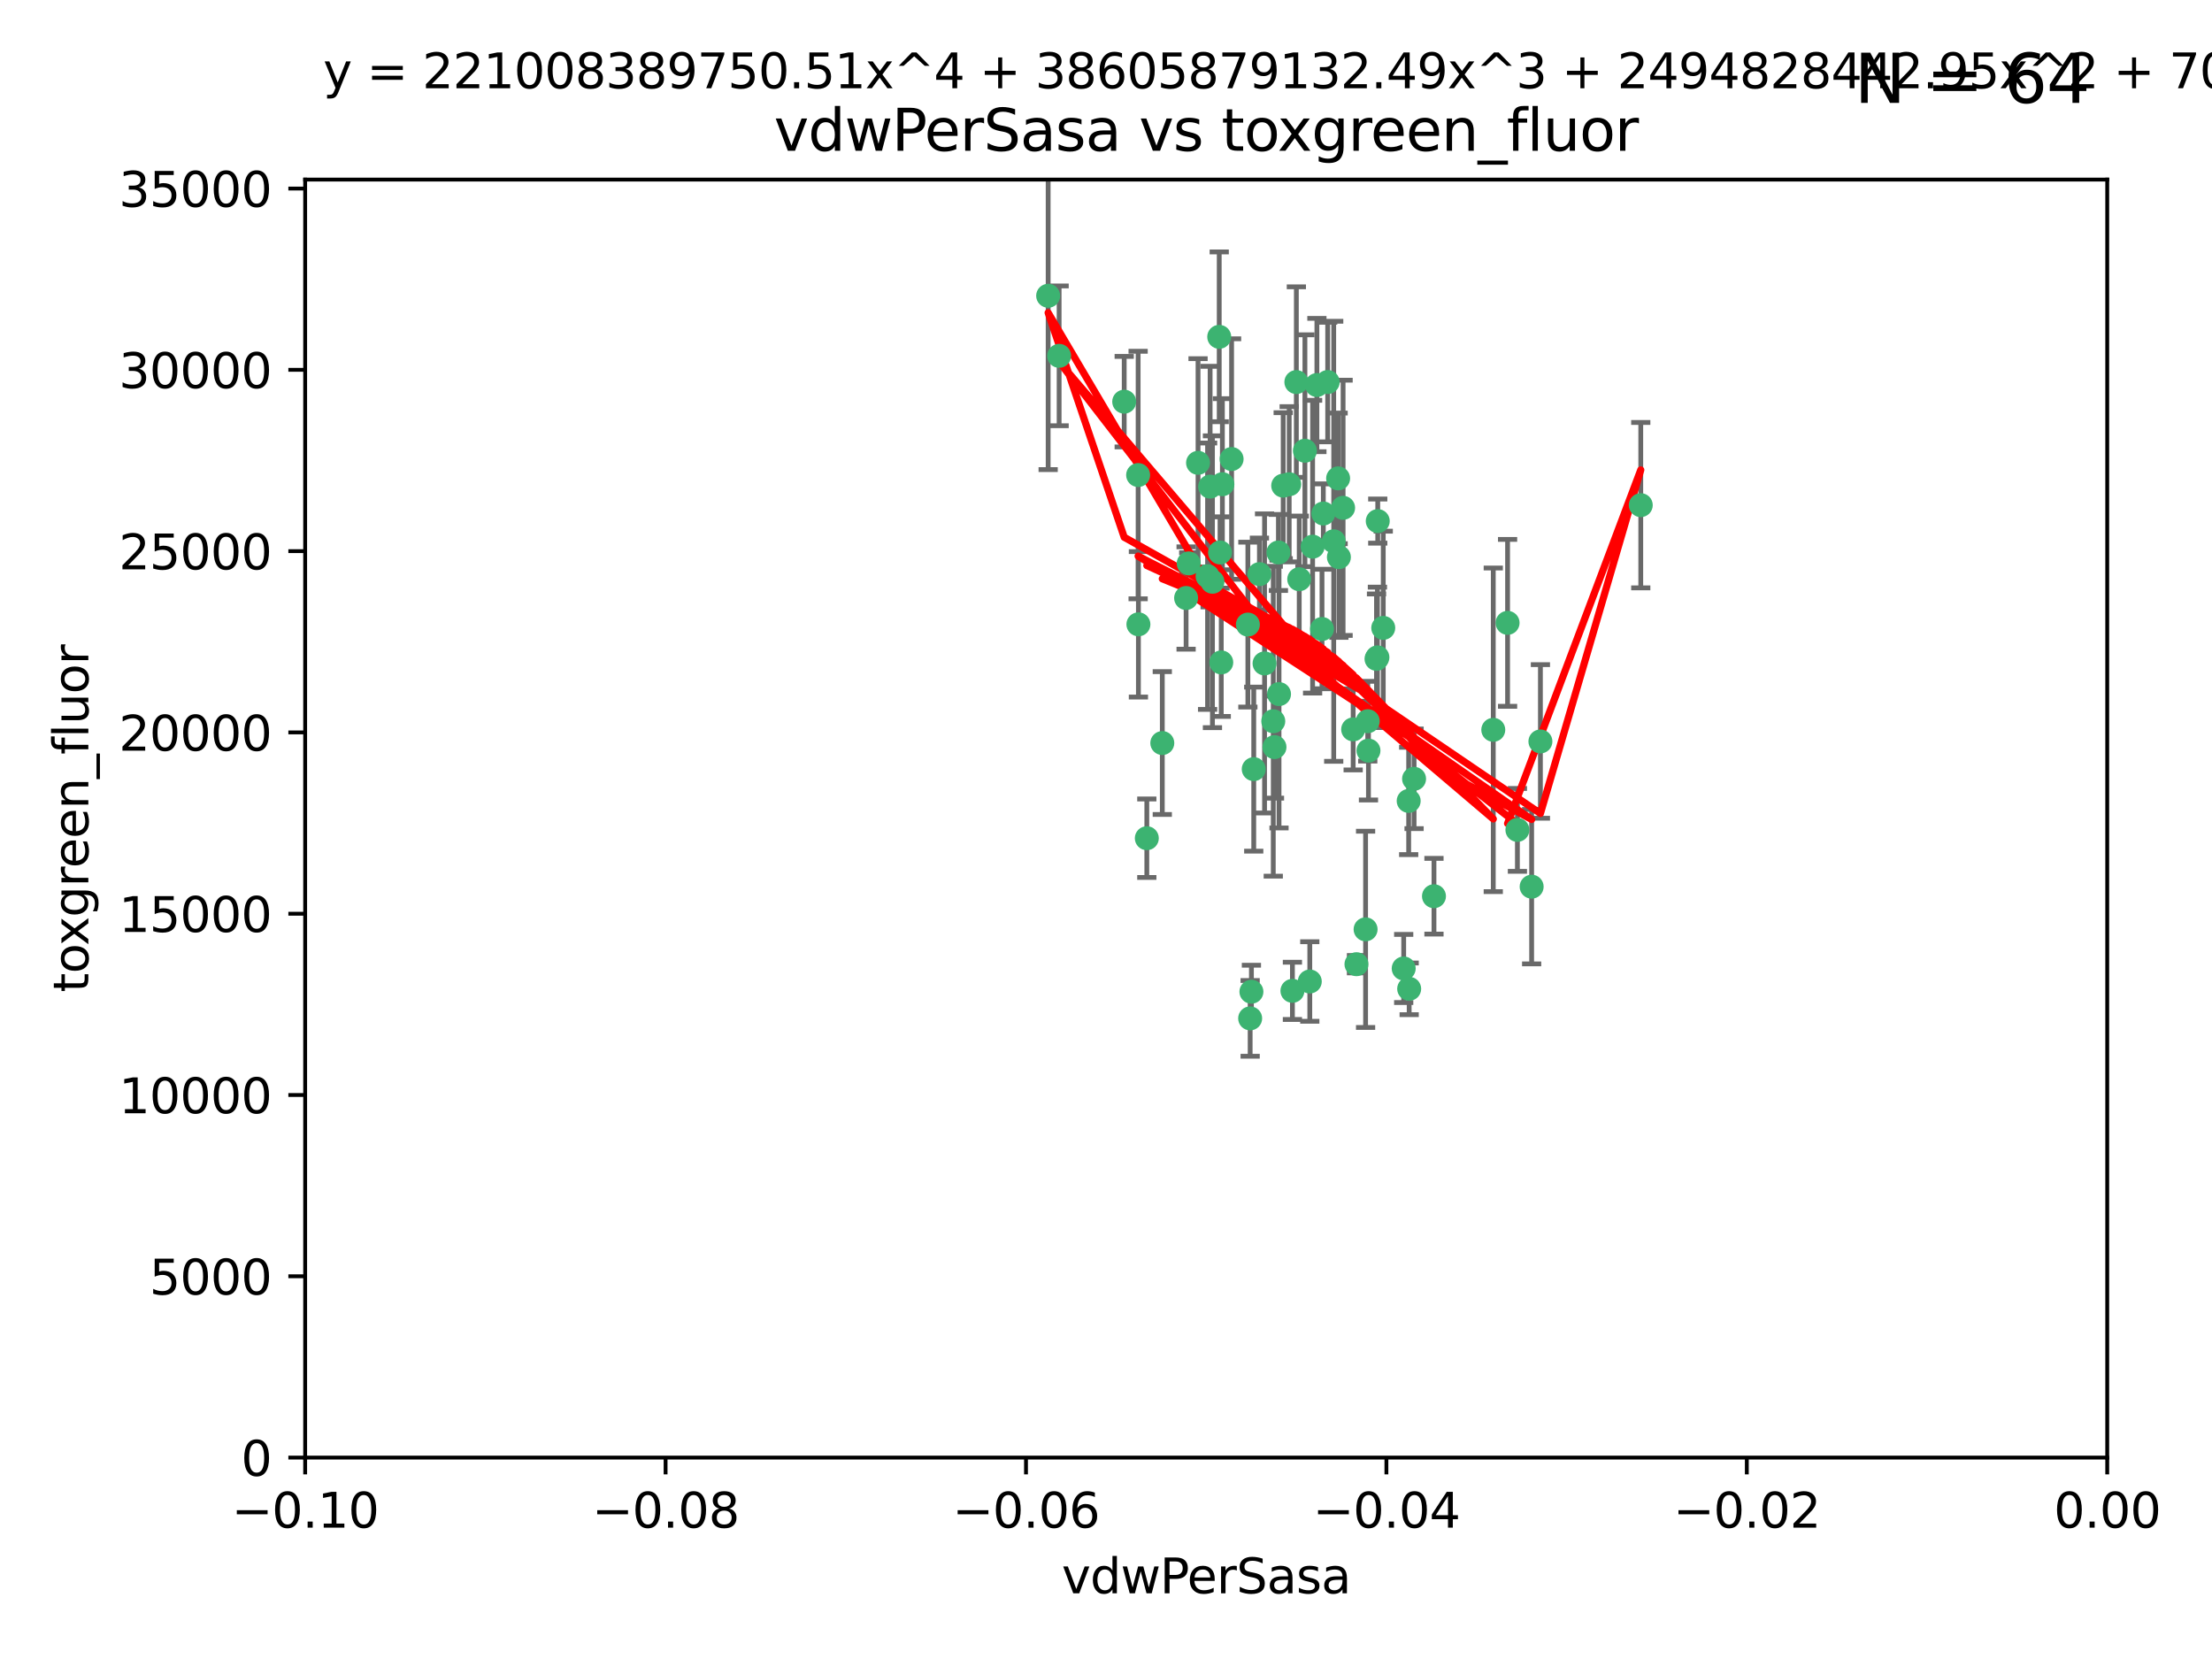 <?xml version="1.0" encoding="utf-8" standalone="no"?>
<!DOCTYPE svg PUBLIC "-//W3C//DTD SVG 1.1//EN"
  "http://www.w3.org/Graphics/SVG/1.1/DTD/svg11.dtd">
<svg xmlns:xlink="http://www.w3.org/1999/xlink" width="460.8pt" height="345.6pt" viewBox="0 0 460.8 345.6" xmlns="http://www.w3.org/2000/svg" version="1.1">
 <defs>
  <style type="text/css">*{stroke-linejoin: round; stroke-linecap: butt}</style>
 </defs>
 <g id="figure_1">
  <g id="patch_1">
   <path d="M 0 345.6 
L 460.8 345.6 
L 460.8 0 
L 0 0 
z
" style="fill: #ffffff"/>
  </g>
  <g id="axes_1">
   <g id="patch_2">
    <path d="M 63.571 303.64 
L 438.975 303.64 
L 438.975 37.411 
L 63.571 37.411 
z
" style="fill: #ffffff"/>
   </g>
   <g id="PathCollection_1">
    <defs>
     <path id="mbbf5f87a4b" d="M 0 1.118 
C 0.297 1.118 0.581 1 0.791 0.791 
C 1 0.581 1.118 0.297 1.118 0 
C 1.118 -0.297 1 -0.581 0.791 -0.791 
C 0.581 -1 0.297 -1.118 0 -1.118 
C -0.297 -1.118 -0.581 -1 -0.791 -0.791 
C -1 -0.581 -1.118 -0.297 -1.118 0 
C -1.118 0.297 -1 0.581 -0.791 0.791 
C -0.581 1 -0.297 1.118 0 1.118 
z
" style="stroke: #3cb371"/>
    </defs>
    <g clip-path="url(#p0b93b471b6)">
     <use xlink:href="#mbbf5f87a4b" x="266.318" y="115.09" style="fill: #3cb371; stroke: #3cb371"/>
     <use xlink:href="#mbbf5f87a4b" x="270.055" y="79.593" style="fill: #3cb371; stroke: #3cb371"/>
     <use xlink:href="#mbbf5f87a4b" x="252.089" y="101.372" style="fill: #3cb371; stroke: #3cb371"/>
     <use xlink:href="#mbbf5f87a4b" x="286.941" y="136.942" style="fill: #3cb371; stroke: #3cb371"/>
     <use xlink:href="#mbbf5f87a4b" x="270.654" y="120.662" style="fill: #3cb371; stroke: #3cb371"/>
     <use xlink:href="#mbbf5f87a4b" x="249.576" y="96.415" style="fill: #3cb371; stroke: #3cb371"/>
     <use xlink:href="#mbbf5f87a4b" x="254.155" y="115.091" style="fill: #3cb371; stroke: #3cb371"/>
     <use xlink:href="#mbbf5f87a4b" x="218.35" y="61.614" style="fill: #3cb371; stroke: #3cb371"/>
     <use xlink:href="#mbbf5f87a4b" x="234.193" y="83.673" style="fill: #3cb371; stroke: #3cb371"/>
     <use xlink:href="#mbbf5f87a4b" x="275.395" y="131.033" style="fill: #3cb371; stroke: #3cb371"/>
     <use xlink:href="#mbbf5f87a4b" x="274.335" y="80.209" style="fill: #3cb371; stroke: #3cb371"/>
     <use xlink:href="#mbbf5f87a4b" x="267.313" y="101.166" style="fill: #3cb371; stroke: #3cb371"/>
     <use xlink:href="#mbbf5f87a4b" x="220.637" y="74.129" style="fill: #3cb371; stroke: #3cb371"/>
     <use xlink:href="#mbbf5f87a4b" x="261.177" y="160.224" style="fill: #3cb371; stroke: #3cb371"/>
     <use xlink:href="#mbbf5f87a4b" x="281.888" y="151.945" style="fill: #3cb371; stroke: #3cb371"/>
     <use xlink:href="#mbbf5f87a4b" x="277.837" y="112.761" style="fill: #3cb371; stroke: #3cb371"/>
     <use xlink:href="#mbbf5f87a4b" x="262.362" y="119.604" style="fill: #3cb371; stroke: #3cb371"/>
     <use xlink:href="#mbbf5f87a4b" x="266.443" y="144.591" style="fill: #3cb371; stroke: #3cb371"/>
     <use xlink:href="#mbbf5f87a4b" x="254.646" y="100.872" style="fill: #3cb371; stroke: #3cb371"/>
     <use xlink:href="#mbbf5f87a4b" x="278.917" y="116.067" style="fill: #3cb371; stroke: #3cb371"/>
     <use xlink:href="#mbbf5f87a4b" x="256.564" y="95.624" style="fill: #3cb371; stroke: #3cb371"/>
     <use xlink:href="#mbbf5f87a4b" x="242.128" y="154.79" style="fill: #3cb371; stroke: #3cb371"/>
     <use xlink:href="#mbbf5f87a4b" x="268.562" y="100.88" style="fill: #3cb371; stroke: #3cb371"/>
     <use xlink:href="#mbbf5f87a4b" x="279.792" y="105.788" style="fill: #3cb371; stroke: #3cb371"/>
     <use xlink:href="#mbbf5f87a4b" x="259.956" y="130.114" style="fill: #3cb371; stroke: #3cb371"/>
     <use xlink:href="#mbbf5f87a4b" x="238.903" y="174.616" style="fill: #3cb371; stroke: #3cb371"/>
     <use xlink:href="#mbbf5f87a4b" x="273.44" y="113.883" style="fill: #3cb371; stroke: #3cb371"/>
     <use xlink:href="#mbbf5f87a4b" x="263.429" y="138.203" style="fill: #3cb371; stroke: #3cb371"/>
     <use xlink:href="#mbbf5f87a4b" x="275.671" y="106.972" style="fill: #3cb371; stroke: #3cb371"/>
     <use xlink:href="#mbbf5f87a4b" x="260.693" y="206.592" style="fill: #3cb371; stroke: #3cb371"/>
     <use xlink:href="#mbbf5f87a4b" x="247.087" y="124.576" style="fill: #3cb371; stroke: #3cb371"/>
     <use xlink:href="#mbbf5f87a4b" x="278.755" y="99.654" style="fill: #3cb371; stroke: #3cb371"/>
     <use xlink:href="#mbbf5f87a4b" x="237.093" y="98.96" style="fill: #3cb371; stroke: #3cb371"/>
     <use xlink:href="#mbbf5f87a4b" x="287.011" y="108.552" style="fill: #3cb371; stroke: #3cb371"/>
     <use xlink:href="#mbbf5f87a4b" x="237.152" y="130.059" style="fill: #3cb371; stroke: #3cb371"/>
     <use xlink:href="#mbbf5f87a4b" x="276.581" y="79.585" style="fill: #3cb371; stroke: #3cb371"/>
     <use xlink:href="#mbbf5f87a4b" x="265.497" y="155.635" style="fill: #3cb371; stroke: #3cb371"/>
     <use xlink:href="#mbbf5f87a4b" x="272.853" y="204.462" style="fill: #3cb371; stroke: #3cb371"/>
     <use xlink:href="#mbbf5f87a4b" x="269.235" y="206.41" style="fill: #3cb371; stroke: #3cb371"/>
     <use xlink:href="#mbbf5f87a4b" x="251.561" y="120.034" style="fill: #3cb371; stroke: #3cb371"/>
     <use xlink:href="#mbbf5f87a4b" x="271.838" y="93.895" style="fill: #3cb371; stroke: #3cb371"/>
     <use xlink:href="#mbbf5f87a4b" x="293.557" y="205.988" style="fill: #3cb371; stroke: #3cb371"/>
     <use xlink:href="#mbbf5f87a4b" x="247.631" y="117.366" style="fill: #3cb371; stroke: #3cb371"/>
     <use xlink:href="#mbbf5f87a4b" x="252.576" y="121.191" style="fill: #3cb371; stroke: #3cb371"/>
     <use xlink:href="#mbbf5f87a4b" x="253.987" y="70.169" style="fill: #3cb371; stroke: #3cb371"/>
     <use xlink:href="#mbbf5f87a4b" x="293.454" y="166.847" style="fill: #3cb371; stroke: #3cb371"/>
     <use xlink:href="#mbbf5f87a4b" x="284.928" y="150.242" style="fill: #3cb371; stroke: #3cb371"/>
     <use xlink:href="#mbbf5f87a4b" x="286.752" y="137.251" style="fill: #3cb371; stroke: #3cb371"/>
     <use xlink:href="#mbbf5f87a4b" x="254.41" y="137.993" style="fill: #3cb371; stroke: #3cb371"/>
     <use xlink:href="#mbbf5f87a4b" x="284.478" y="193.597" style="fill: #3cb371; stroke: #3cb371"/>
     <use xlink:href="#mbbf5f87a4b" x="265.246" y="150.246" style="fill: #3cb371; stroke: #3cb371"/>
     <use xlink:href="#mbbf5f87a4b" x="282.577" y="200.861" style="fill: #3cb371; stroke: #3cb371"/>
     <use xlink:href="#mbbf5f87a4b" x="311.077" y="152.035" style="fill: #3cb371; stroke: #3cb371"/>
     <use xlink:href="#mbbf5f87a4b" x="260.43" y="212.147" style="fill: #3cb371; stroke: #3cb371"/>
     <use xlink:href="#mbbf5f87a4b" x="285.076" y="156.366" style="fill: #3cb371; stroke: #3cb371"/>
     <use xlink:href="#mbbf5f87a4b" x="292.416" y="201.75" style="fill: #3cb371; stroke: #3cb371"/>
     <use xlink:href="#mbbf5f87a4b" x="319.07" y="184.712" style="fill: #3cb371; stroke: #3cb371"/>
     <use xlink:href="#mbbf5f87a4b" x="298.722" y="186.7" style="fill: #3cb371; stroke: #3cb371"/>
     <use xlink:href="#mbbf5f87a4b" x="288.157" y="130.801" style="fill: #3cb371; stroke: #3cb371"/>
     <use xlink:href="#mbbf5f87a4b" x="320.897" y="154.457" style="fill: #3cb371; stroke: #3cb371"/>
     <use xlink:href="#mbbf5f87a4b" x="341.801" y="105.234" style="fill: #3cb371; stroke: #3cb371"/>
     <use xlink:href="#mbbf5f87a4b" x="314.057" y="129.752" style="fill: #3cb371; stroke: #3cb371"/>
     <use xlink:href="#mbbf5f87a4b" x="316.104" y="172.883" style="fill: #3cb371; stroke: #3cb371"/>
     <use xlink:href="#mbbf5f87a4b" x="294.577" y="162.243" style="fill: #3cb371; stroke: #3cb371"/>
    </g>
   </g>
   <g id="matplotlib.axis_1">
    <g id="xtick_1">
     <g id="line2d_1">
      <defs>
       <path id="mb27c0c9366" d="M 0 0 
L 0 3.5 
" style="stroke: #000000; stroke-width: 0.8"/>
      </defs>
      <g>
       <use xlink:href="#mb27c0c9366" x="63.571" y="303.64" style="stroke: #000000; stroke-width: 0.8"/>
      </g>
     </g>
     <g id="text_1">
      <!-- −0.10 -->
      <g transform="translate(48.249 318.238)scale(0.1 -0.1)">
       <defs>
        <path id="DejaVuSans-2212" d="M 678 2272 
L 4684 2272 
L 4684 1741 
L 678 1741 
L 678 2272 
z
" transform="scale(0.016)"/>
        <path id="DejaVuSans-30" d="M 2034 4250 
Q 1547 4250 1301 3770 
Q 1056 3291 1056 2328 
Q 1056 1369 1301 889 
Q 1547 409 2034 409 
Q 2525 409 2770 889 
Q 3016 1369 3016 2328 
Q 3016 3291 2770 3770 
Q 2525 4250 2034 4250 
z
M 2034 4750 
Q 2819 4750 3233 4129 
Q 3647 3509 3647 2328 
Q 3647 1150 3233 529 
Q 2819 -91 2034 -91 
Q 1250 -91 836 529 
Q 422 1150 422 2328 
Q 422 3509 836 4129 
Q 1250 4750 2034 4750 
z
" transform="scale(0.016)"/>
        <path id="DejaVuSans-2e" d="M 684 794 
L 1344 794 
L 1344 0 
L 684 0 
L 684 794 
z
" transform="scale(0.016)"/>
        <path id="DejaVuSans-31" d="M 794 531 
L 1825 531 
L 1825 4091 
L 703 3866 
L 703 4441 
L 1819 4666 
L 2450 4666 
L 2450 531 
L 3481 531 
L 3481 0 
L 794 0 
L 794 531 
z
" transform="scale(0.016)"/>
       </defs>
       <use xlink:href="#DejaVuSans-2212"/>
       <use xlink:href="#DejaVuSans-30" x="83.789"/>
       <use xlink:href="#DejaVuSans-2e" x="147.412"/>
       <use xlink:href="#DejaVuSans-31" x="179.199"/>
       <use xlink:href="#DejaVuSans-30" x="242.822"/>
      </g>
     </g>
    </g>
    <g id="xtick_2">
     <g id="line2d_2">
      <g>
       <use xlink:href="#mb27c0c9366" x="138.652" y="303.64" style="stroke: #000000; stroke-width: 0.8"/>
      </g>
     </g>
     <g id="text_2">
      <!-- −0.08 -->
      <g transform="translate(123.329 318.238)scale(0.1 -0.1)">
       <defs>
        <path id="DejaVuSans-38" d="M 2034 2216 
Q 1584 2216 1326 1975 
Q 1069 1734 1069 1313 
Q 1069 891 1326 650 
Q 1584 409 2034 409 
Q 2484 409 2743 651 
Q 3003 894 3003 1313 
Q 3003 1734 2745 1975 
Q 2488 2216 2034 2216 
z
M 1403 2484 
Q 997 2584 770 2862 
Q 544 3141 544 3541 
Q 544 4100 942 4425 
Q 1341 4750 2034 4750 
Q 2731 4750 3128 4425 
Q 3525 4100 3525 3541 
Q 3525 3141 3298 2862 
Q 3072 2584 2669 2484 
Q 3125 2378 3379 2068 
Q 3634 1759 3634 1313 
Q 3634 634 3220 271 
Q 2806 -91 2034 -91 
Q 1263 -91 848 271 
Q 434 634 434 1313 
Q 434 1759 690 2068 
Q 947 2378 1403 2484 
z
M 1172 3481 
Q 1172 3119 1398 2916 
Q 1625 2713 2034 2713 
Q 2441 2713 2670 2916 
Q 2900 3119 2900 3481 
Q 2900 3844 2670 4047 
Q 2441 4250 2034 4250 
Q 1625 4250 1398 4047 
Q 1172 3844 1172 3481 
z
" transform="scale(0.016)"/>
       </defs>
       <use xlink:href="#DejaVuSans-2212"/>
       <use xlink:href="#DejaVuSans-30" x="83.789"/>
       <use xlink:href="#DejaVuSans-2e" x="147.412"/>
       <use xlink:href="#DejaVuSans-30" x="179.199"/>
       <use xlink:href="#DejaVuSans-38" x="242.822"/>
      </g>
     </g>
    </g>
    <g id="xtick_3">
     <g id="line2d_3">
      <g>
       <use xlink:href="#mb27c0c9366" x="213.733" y="303.64" style="stroke: #000000; stroke-width: 0.8"/>
      </g>
     </g>
     <g id="text_3">
      <!-- −0.06 -->
      <g transform="translate(198.41 318.238)scale(0.1 -0.1)">
       <defs>
        <path id="DejaVuSans-36" d="M 2113 2584 
Q 1688 2584 1439 2293 
Q 1191 2003 1191 1497 
Q 1191 994 1439 701 
Q 1688 409 2113 409 
Q 2538 409 2786 701 
Q 3034 994 3034 1497 
Q 3034 2003 2786 2293 
Q 2538 2584 2113 2584 
z
M 3366 4563 
L 3366 3988 
Q 3128 4100 2886 4159 
Q 2644 4219 2406 4219 
Q 1781 4219 1451 3797 
Q 1122 3375 1075 2522 
Q 1259 2794 1537 2939 
Q 1816 3084 2150 3084 
Q 2853 3084 3261 2657 
Q 3669 2231 3669 1497 
Q 3669 778 3244 343 
Q 2819 -91 2113 -91 
Q 1303 -91 875 529 
Q 447 1150 447 2328 
Q 447 3434 972 4092 
Q 1497 4750 2381 4750 
Q 2619 4750 2861 4703 
Q 3103 4656 3366 4563 
z
" transform="scale(0.016)"/>
       </defs>
       <use xlink:href="#DejaVuSans-2212"/>
       <use xlink:href="#DejaVuSans-30" x="83.789"/>
       <use xlink:href="#DejaVuSans-2e" x="147.412"/>
       <use xlink:href="#DejaVuSans-30" x="179.199"/>
       <use xlink:href="#DejaVuSans-36" x="242.822"/>
      </g>
     </g>
    </g>
    <g id="xtick_4">
     <g id="line2d_4">
      <g>
       <use xlink:href="#mb27c0c9366" x="288.813" y="303.64" style="stroke: #000000; stroke-width: 0.8"/>
      </g>
     </g>
     <g id="text_4">
      <!-- −0.04 -->
      <g transform="translate(273.491 318.238)scale(0.1 -0.1)">
       <defs>
        <path id="DejaVuSans-34" d="M 2419 4116 
L 825 1625 
L 2419 1625 
L 2419 4116 
z
M 2253 4666 
L 3047 4666 
L 3047 1625 
L 3713 1625 
L 3713 1100 
L 3047 1100 
L 3047 0 
L 2419 0 
L 2419 1100 
L 313 1100 
L 313 1709 
L 2253 4666 
z
" transform="scale(0.016)"/>
       </defs>
       <use xlink:href="#DejaVuSans-2212"/>
       <use xlink:href="#DejaVuSans-30" x="83.789"/>
       <use xlink:href="#DejaVuSans-2e" x="147.412"/>
       <use xlink:href="#DejaVuSans-30" x="179.199"/>
       <use xlink:href="#DejaVuSans-34" x="242.822"/>
      </g>
     </g>
    </g>
    <g id="xtick_5">
     <g id="line2d_5">
      <g>
       <use xlink:href="#mb27c0c9366" x="363.894" y="303.64" style="stroke: #000000; stroke-width: 0.8"/>
      </g>
     </g>
     <g id="text_5">
      <!-- −0.02 -->
      <g transform="translate(348.572 318.238)scale(0.1 -0.1)">
       <defs>
        <path id="DejaVuSans-32" d="M 1228 531 
L 3431 531 
L 3431 0 
L 469 0 
L 469 531 
Q 828 903 1448 1529 
Q 2069 2156 2228 2338 
Q 2531 2678 2651 2914 
Q 2772 3150 2772 3378 
Q 2772 3750 2511 3984 
Q 2250 4219 1831 4219 
Q 1534 4219 1204 4116 
Q 875 4013 500 3803 
L 500 4441 
Q 881 4594 1212 4672 
Q 1544 4750 1819 4750 
Q 2544 4750 2975 4387 
Q 3406 4025 3406 3419 
Q 3406 3131 3298 2873 
Q 3191 2616 2906 2266 
Q 2828 2175 2409 1742 
Q 1991 1309 1228 531 
z
" transform="scale(0.016)"/>
       </defs>
       <use xlink:href="#DejaVuSans-2212"/>
       <use xlink:href="#DejaVuSans-30" x="83.789"/>
       <use xlink:href="#DejaVuSans-2e" x="147.412"/>
       <use xlink:href="#DejaVuSans-30" x="179.199"/>
       <use xlink:href="#DejaVuSans-32" x="242.822"/>
      </g>
     </g>
    </g>
    <g id="xtick_6">
     <g id="line2d_6">
      <g>
       <use xlink:href="#mb27c0c9366" x="438.975" y="303.64" style="stroke: #000000; stroke-width: 0.8"/>
      </g>
     </g>
     <g id="text_6">
      <!-- 0.00 -->
      <g transform="translate(427.842 318.238)scale(0.1 -0.1)">
       <use xlink:href="#DejaVuSans-30"/>
       <use xlink:href="#DejaVuSans-2e" x="63.623"/>
       <use xlink:href="#DejaVuSans-30" x="95.41"/>
       <use xlink:href="#DejaVuSans-30" x="159.033"/>
      </g>
     </g>
    </g>
    <g id="text_7">
     <!-- vdwPerSasa -->
     <g transform="translate(221.178 331.917)scale(0.1 -0.1)">
      <defs>
       <path id="DejaVuSans-76" d="M 191 3500 
L 800 3500 
L 1894 563 
L 2988 3500 
L 3597 3500 
L 2284 0 
L 1503 0 
L 191 3500 
z
" transform="scale(0.016)"/>
       <path id="DejaVuSans-64" d="M 2906 2969 
L 2906 4863 
L 3481 4863 
L 3481 0 
L 2906 0 
L 2906 525 
Q 2725 213 2448 61 
Q 2172 -91 1784 -91 
Q 1150 -91 751 415 
Q 353 922 353 1747 
Q 353 2572 751 3078 
Q 1150 3584 1784 3584 
Q 2172 3584 2448 3432 
Q 2725 3281 2906 2969 
z
M 947 1747 
Q 947 1113 1208 752 
Q 1469 391 1925 391 
Q 2381 391 2643 752 
Q 2906 1113 2906 1747 
Q 2906 2381 2643 2742 
Q 2381 3103 1925 3103 
Q 1469 3103 1208 2742 
Q 947 2381 947 1747 
z
" transform="scale(0.016)"/>
       <path id="DejaVuSans-77" d="M 269 3500 
L 844 3500 
L 1563 769 
L 2278 3500 
L 2956 3500 
L 3675 769 
L 4391 3500 
L 4966 3500 
L 4050 0 
L 3372 0 
L 2619 2869 
L 1863 0 
L 1184 0 
L 269 3500 
z
" transform="scale(0.016)"/>
       <path id="DejaVuSans-50" d="M 1259 4147 
L 1259 2394 
L 2053 2394 
Q 2494 2394 2734 2622 
Q 2975 2850 2975 3272 
Q 2975 3691 2734 3919 
Q 2494 4147 2053 4147 
L 1259 4147 
z
M 628 4666 
L 2053 4666 
Q 2838 4666 3239 4311 
Q 3641 3956 3641 3272 
Q 3641 2581 3239 2228 
Q 2838 1875 2053 1875 
L 1259 1875 
L 1259 0 
L 628 0 
L 628 4666 
z
" transform="scale(0.016)"/>
       <path id="DejaVuSans-65" d="M 3597 1894 
L 3597 1613 
L 953 1613 
Q 991 1019 1311 708 
Q 1631 397 2203 397 
Q 2534 397 2845 478 
Q 3156 559 3463 722 
L 3463 178 
Q 3153 47 2828 -22 
Q 2503 -91 2169 -91 
Q 1331 -91 842 396 
Q 353 884 353 1716 
Q 353 2575 817 3079 
Q 1281 3584 2069 3584 
Q 2775 3584 3186 3129 
Q 3597 2675 3597 1894 
z
M 3022 2063 
Q 3016 2534 2758 2815 
Q 2500 3097 2075 3097 
Q 1594 3097 1305 2825 
Q 1016 2553 972 2059 
L 3022 2063 
z
" transform="scale(0.016)"/>
       <path id="DejaVuSans-72" d="M 2631 2963 
Q 2534 3019 2420 3045 
Q 2306 3072 2169 3072 
Q 1681 3072 1420 2755 
Q 1159 2438 1159 1844 
L 1159 0 
L 581 0 
L 581 3500 
L 1159 3500 
L 1159 2956 
Q 1341 3275 1631 3429 
Q 1922 3584 2338 3584 
Q 2397 3584 2469 3576 
Q 2541 3569 2628 3553 
L 2631 2963 
z
" transform="scale(0.016)"/>
       <path id="DejaVuSans-53" d="M 3425 4513 
L 3425 3897 
Q 3066 4069 2747 4153 
Q 2428 4238 2131 4238 
Q 1616 4238 1336 4038 
Q 1056 3838 1056 3469 
Q 1056 3159 1242 3001 
Q 1428 2844 1947 2747 
L 2328 2669 
Q 3034 2534 3370 2195 
Q 3706 1856 3706 1288 
Q 3706 609 3251 259 
Q 2797 -91 1919 -91 
Q 1588 -91 1214 -16 
Q 841 59 441 206 
L 441 856 
Q 825 641 1194 531 
Q 1563 422 1919 422 
Q 2459 422 2753 634 
Q 3047 847 3047 1241 
Q 3047 1584 2836 1778 
Q 2625 1972 2144 2069 
L 1759 2144 
Q 1053 2284 737 2584 
Q 422 2884 422 3419 
Q 422 4038 858 4394 
Q 1294 4750 2059 4750 
Q 2388 4750 2728 4690 
Q 3069 4631 3425 4513 
z
" transform="scale(0.016)"/>
       <path id="DejaVuSans-61" d="M 2194 1759 
Q 1497 1759 1228 1600 
Q 959 1441 959 1056 
Q 959 750 1161 570 
Q 1363 391 1709 391 
Q 2188 391 2477 730 
Q 2766 1069 2766 1631 
L 2766 1759 
L 2194 1759 
z
M 3341 1997 
L 3341 0 
L 2766 0 
L 2766 531 
Q 2569 213 2275 61 
Q 1981 -91 1556 -91 
Q 1019 -91 701 211 
Q 384 513 384 1019 
Q 384 1609 779 1909 
Q 1175 2209 1959 2209 
L 2766 2209 
L 2766 2266 
Q 2766 2663 2505 2880 
Q 2244 3097 1772 3097 
Q 1472 3097 1187 3025 
Q 903 2953 641 2809 
L 641 3341 
Q 956 3463 1253 3523 
Q 1550 3584 1831 3584 
Q 2591 3584 2966 3190 
Q 3341 2797 3341 1997 
z
" transform="scale(0.016)"/>
       <path id="DejaVuSans-73" d="M 2834 3397 
L 2834 2853 
Q 2591 2978 2328 3040 
Q 2066 3103 1784 3103 
Q 1356 3103 1142 2972 
Q 928 2841 928 2578 
Q 928 2378 1081 2264 
Q 1234 2150 1697 2047 
L 1894 2003 
Q 2506 1872 2764 1633 
Q 3022 1394 3022 966 
Q 3022 478 2636 193 
Q 2250 -91 1575 -91 
Q 1294 -91 989 -36 
Q 684 19 347 128 
L 347 722 
Q 666 556 975 473 
Q 1284 391 1588 391 
Q 1994 391 2212 530 
Q 2431 669 2431 922 
Q 2431 1156 2273 1281 
Q 2116 1406 1581 1522 
L 1381 1569 
Q 847 1681 609 1914 
Q 372 2147 372 2553 
Q 372 3047 722 3315 
Q 1072 3584 1716 3584 
Q 2034 3584 2315 3537 
Q 2597 3491 2834 3397 
z
" transform="scale(0.016)"/>
      </defs>
      <use xlink:href="#DejaVuSans-76"/>
      <use xlink:href="#DejaVuSans-64" x="59.18"/>
      <use xlink:href="#DejaVuSans-77" x="122.656"/>
      <use xlink:href="#DejaVuSans-50" x="204.443"/>
      <use xlink:href="#DejaVuSans-65" x="261.121"/>
      <use xlink:href="#DejaVuSans-72" x="322.645"/>
      <use xlink:href="#DejaVuSans-53" x="363.758"/>
      <use xlink:href="#DejaVuSans-61" x="427.234"/>
      <use xlink:href="#DejaVuSans-73" x="488.514"/>
      <use xlink:href="#DejaVuSans-61" x="540.613"/>
     </g>
    </g>
   </g>
   <g id="matplotlib.axis_2">
    <g id="ytick_1">
     <g id="line2d_7">
      <defs>
       <path id="m46bcf136b0" d="M 0 0 
L -3.5 0 
" style="stroke: #000000; stroke-width: 0.8"/>
      </defs>
      <g>
       <use xlink:href="#m46bcf136b0" x="63.571" y="303.64" style="stroke: #000000; stroke-width: 0.8"/>
      </g>
     </g>
     <g id="text_8">
      <!-- 0 -->
      <g transform="translate(50.209 307.439)scale(0.1 -0.1)">
       <use xlink:href="#DejaVuSans-30"/>
      </g>
     </g>
    </g>
    <g id="ytick_2">
     <g id="line2d_8">
      <g>
       <use xlink:href="#m46bcf136b0" x="63.571" y="265.874" style="stroke: #000000; stroke-width: 0.8"/>
      </g>
     </g>
     <g id="text_9">
      <!-- 5000 -->
      <g transform="translate(31.121 269.673)scale(0.1 -0.1)">
       <defs>
        <path id="DejaVuSans-35" d="M 691 4666 
L 3169 4666 
L 3169 4134 
L 1269 4134 
L 1269 2991 
Q 1406 3038 1543 3061 
Q 1681 3084 1819 3084 
Q 2600 3084 3056 2656 
Q 3513 2228 3513 1497 
Q 3513 744 3044 326 
Q 2575 -91 1722 -91 
Q 1428 -91 1123 -41 
Q 819 9 494 109 
L 494 744 
Q 775 591 1075 516 
Q 1375 441 1709 441 
Q 2250 441 2565 725 
Q 2881 1009 2881 1497 
Q 2881 1984 2565 2268 
Q 2250 2553 1709 2553 
Q 1456 2553 1204 2497 
Q 953 2441 691 2322 
L 691 4666 
z
" transform="scale(0.016)"/>
       </defs>
       <use xlink:href="#DejaVuSans-35"/>
       <use xlink:href="#DejaVuSans-30" x="63.623"/>
       <use xlink:href="#DejaVuSans-30" x="127.246"/>
       <use xlink:href="#DejaVuSans-30" x="190.869"/>
      </g>
     </g>
    </g>
    <g id="ytick_3">
     <g id="line2d_9">
      <g>
       <use xlink:href="#m46bcf136b0" x="63.571" y="228.108" style="stroke: #000000; stroke-width: 0.8"/>
      </g>
     </g>
     <g id="text_10">
      <!-- 10000 -->
      <g transform="translate(24.759 231.907)scale(0.1 -0.1)">
       <use xlink:href="#DejaVuSans-31"/>
       <use xlink:href="#DejaVuSans-30" x="63.623"/>
       <use xlink:href="#DejaVuSans-30" x="127.246"/>
       <use xlink:href="#DejaVuSans-30" x="190.869"/>
       <use xlink:href="#DejaVuSans-30" x="254.492"/>
      </g>
     </g>
    </g>
    <g id="ytick_4">
     <g id="line2d_10">
      <g>
       <use xlink:href="#m46bcf136b0" x="63.571" y="190.342" style="stroke: #000000; stroke-width: 0.8"/>
      </g>
     </g>
     <g id="text_11">
      <!-- 15000 -->
      <g transform="translate(24.759 194.141)scale(0.1 -0.1)">
       <use xlink:href="#DejaVuSans-31"/>
       <use xlink:href="#DejaVuSans-35" x="63.623"/>
       <use xlink:href="#DejaVuSans-30" x="127.246"/>
       <use xlink:href="#DejaVuSans-30" x="190.869"/>
       <use xlink:href="#DejaVuSans-30" x="254.492"/>
      </g>
     </g>
    </g>
    <g id="ytick_5">
     <g id="line2d_11">
      <g>
       <use xlink:href="#m46bcf136b0" x="63.571" y="152.576" style="stroke: #000000; stroke-width: 0.8"/>
      </g>
     </g>
     <g id="text_12">
      <!-- 20000 -->
      <g transform="translate(24.759 156.375)scale(0.1 -0.1)">
       <use xlink:href="#DejaVuSans-32"/>
       <use xlink:href="#DejaVuSans-30" x="63.623"/>
       <use xlink:href="#DejaVuSans-30" x="127.246"/>
       <use xlink:href="#DejaVuSans-30" x="190.869"/>
       <use xlink:href="#DejaVuSans-30" x="254.492"/>
      </g>
     </g>
    </g>
    <g id="ytick_6">
     <g id="line2d_12">
      <g>
       <use xlink:href="#m46bcf136b0" x="63.571" y="114.81" style="stroke: #000000; stroke-width: 0.8"/>
      </g>
     </g>
     <g id="text_13">
      <!-- 25000 -->
      <g transform="translate(24.759 118.609)scale(0.1 -0.1)">
       <use xlink:href="#DejaVuSans-32"/>
       <use xlink:href="#DejaVuSans-35" x="63.623"/>
       <use xlink:href="#DejaVuSans-30" x="127.246"/>
       <use xlink:href="#DejaVuSans-30" x="190.869"/>
       <use xlink:href="#DejaVuSans-30" x="254.492"/>
      </g>
     </g>
    </g>
    <g id="ytick_7">
     <g id="line2d_13">
      <g>
       <use xlink:href="#m46bcf136b0" x="63.571" y="77.044" style="stroke: #000000; stroke-width: 0.8"/>
      </g>
     </g>
     <g id="text_14">
      <!-- 30000 -->
      <g transform="translate(24.759 80.844)scale(0.1 -0.1)">
       <defs>
        <path id="DejaVuSans-33" d="M 2597 2516 
Q 3050 2419 3304 2112 
Q 3559 1806 3559 1356 
Q 3559 666 3084 287 
Q 2609 -91 1734 -91 
Q 1441 -91 1130 -33 
Q 819 25 488 141 
L 488 750 
Q 750 597 1062 519 
Q 1375 441 1716 441 
Q 2309 441 2620 675 
Q 2931 909 2931 1356 
Q 2931 1769 2642 2001 
Q 2353 2234 1838 2234 
L 1294 2234 
L 1294 2753 
L 1863 2753 
Q 2328 2753 2575 2939 
Q 2822 3125 2822 3475 
Q 2822 3834 2567 4026 
Q 2313 4219 1838 4219 
Q 1578 4219 1281 4162 
Q 984 4106 628 3988 
L 628 4550 
Q 988 4650 1302 4700 
Q 1616 4750 1894 4750 
Q 2613 4750 3031 4423 
Q 3450 4097 3450 3541 
Q 3450 3153 3228 2886 
Q 3006 2619 2597 2516 
z
" transform="scale(0.016)"/>
       </defs>
       <use xlink:href="#DejaVuSans-33"/>
       <use xlink:href="#DejaVuSans-30" x="63.623"/>
       <use xlink:href="#DejaVuSans-30" x="127.246"/>
       <use xlink:href="#DejaVuSans-30" x="190.869"/>
       <use xlink:href="#DejaVuSans-30" x="254.492"/>
      </g>
     </g>
    </g>
    <g id="ytick_8">
     <g id="line2d_14">
      <g>
       <use xlink:href="#m46bcf136b0" x="63.571" y="39.278" style="stroke: #000000; stroke-width: 0.8"/>
      </g>
     </g>
     <g id="text_15">
      <!-- 35000 -->
      <g transform="translate(24.759 43.078)scale(0.1 -0.1)">
       <use xlink:href="#DejaVuSans-33"/>
       <use xlink:href="#DejaVuSans-35" x="63.623"/>
       <use xlink:href="#DejaVuSans-30" x="127.246"/>
       <use xlink:href="#DejaVuSans-30" x="190.869"/>
       <use xlink:href="#DejaVuSans-30" x="254.492"/>
      </g>
     </g>
    </g>
    <g id="text_16">
     <!-- toxgreen_fluor -->
     <g transform="translate(18.401 206.72)rotate(-90)scale(0.1 -0.1)">
      <defs>
       <path id="DejaVuSans-74" d="M 1172 4494 
L 1172 3500 
L 2356 3500 
L 2356 3053 
L 1172 3053 
L 1172 1153 
Q 1172 725 1289 603 
Q 1406 481 1766 481 
L 2356 481 
L 2356 0 
L 1766 0 
Q 1100 0 847 248 
Q 594 497 594 1153 
L 594 3053 
L 172 3053 
L 172 3500 
L 594 3500 
L 594 4494 
L 1172 4494 
z
" transform="scale(0.016)"/>
       <path id="DejaVuSans-6f" d="M 1959 3097 
Q 1497 3097 1228 2736 
Q 959 2375 959 1747 
Q 959 1119 1226 758 
Q 1494 397 1959 397 
Q 2419 397 2687 759 
Q 2956 1122 2956 1747 
Q 2956 2369 2687 2733 
Q 2419 3097 1959 3097 
z
M 1959 3584 
Q 2709 3584 3137 3096 
Q 3566 2609 3566 1747 
Q 3566 888 3137 398 
Q 2709 -91 1959 -91 
Q 1206 -91 779 398 
Q 353 888 353 1747 
Q 353 2609 779 3096 
Q 1206 3584 1959 3584 
z
" transform="scale(0.016)"/>
       <path id="DejaVuSans-78" d="M 3513 3500 
L 2247 1797 
L 3578 0 
L 2900 0 
L 1881 1375 
L 863 0 
L 184 0 
L 1544 1831 
L 300 3500 
L 978 3500 
L 1906 2253 
L 2834 3500 
L 3513 3500 
z
" transform="scale(0.016)"/>
       <path id="DejaVuSans-67" d="M 2906 1791 
Q 2906 2416 2648 2759 
Q 2391 3103 1925 3103 
Q 1463 3103 1205 2759 
Q 947 2416 947 1791 
Q 947 1169 1205 825 
Q 1463 481 1925 481 
Q 2391 481 2648 825 
Q 2906 1169 2906 1791 
z
M 3481 434 
Q 3481 -459 3084 -895 
Q 2688 -1331 1869 -1331 
Q 1566 -1331 1297 -1286 
Q 1028 -1241 775 -1147 
L 775 -588 
Q 1028 -725 1275 -790 
Q 1522 -856 1778 -856 
Q 2344 -856 2625 -561 
Q 2906 -266 2906 331 
L 2906 616 
Q 2728 306 2450 153 
Q 2172 0 1784 0 
Q 1141 0 747 490 
Q 353 981 353 1791 
Q 353 2603 747 3093 
Q 1141 3584 1784 3584 
Q 2172 3584 2450 3431 
Q 2728 3278 2906 2969 
L 2906 3500 
L 3481 3500 
L 3481 434 
z
" transform="scale(0.016)"/>
       <path id="DejaVuSans-6e" d="M 3513 2113 
L 3513 0 
L 2938 0 
L 2938 2094 
Q 2938 2591 2744 2837 
Q 2550 3084 2163 3084 
Q 1697 3084 1428 2787 
Q 1159 2491 1159 1978 
L 1159 0 
L 581 0 
L 581 3500 
L 1159 3500 
L 1159 2956 
Q 1366 3272 1645 3428 
Q 1925 3584 2291 3584 
Q 2894 3584 3203 3211 
Q 3513 2838 3513 2113 
z
" transform="scale(0.016)"/>
       <path id="DejaVuSans-5f" d="M 3263 -1063 
L 3263 -1509 
L -63 -1509 
L -63 -1063 
L 3263 -1063 
z
" transform="scale(0.016)"/>
       <path id="DejaVuSans-66" d="M 2375 4863 
L 2375 4384 
L 1825 4384 
Q 1516 4384 1395 4259 
Q 1275 4134 1275 3809 
L 1275 3500 
L 2222 3500 
L 2222 3053 
L 1275 3053 
L 1275 0 
L 697 0 
L 697 3053 
L 147 3053 
L 147 3500 
L 697 3500 
L 697 3744 
Q 697 4328 969 4595 
Q 1241 4863 1831 4863 
L 2375 4863 
z
" transform="scale(0.016)"/>
       <path id="DejaVuSans-6c" d="M 603 4863 
L 1178 4863 
L 1178 0 
L 603 0 
L 603 4863 
z
" transform="scale(0.016)"/>
       <path id="DejaVuSans-75" d="M 544 1381 
L 544 3500 
L 1119 3500 
L 1119 1403 
Q 1119 906 1312 657 
Q 1506 409 1894 409 
Q 2359 409 2629 706 
Q 2900 1003 2900 1516 
L 2900 3500 
L 3475 3500 
L 3475 0 
L 2900 0 
L 2900 538 
Q 2691 219 2414 64 
Q 2138 -91 1772 -91 
Q 1169 -91 856 284 
Q 544 659 544 1381 
z
M 1991 3584 
L 1991 3584 
z
" transform="scale(0.016)"/>
      </defs>
      <use xlink:href="#DejaVuSans-74"/>
      <use xlink:href="#DejaVuSans-6f" x="39.209"/>
      <use xlink:href="#DejaVuSans-78" x="97.266"/>
      <use xlink:href="#DejaVuSans-67" x="156.445"/>
      <use xlink:href="#DejaVuSans-72" x="219.922"/>
      <use xlink:href="#DejaVuSans-65" x="258.785"/>
      <use xlink:href="#DejaVuSans-65" x="320.309"/>
      <use xlink:href="#DejaVuSans-6e" x="381.832"/>
      <use xlink:href="#DejaVuSans-5f" x="445.211"/>
      <use xlink:href="#DejaVuSans-66" x="495.211"/>
      <use xlink:href="#DejaVuSans-6c" x="530.416"/>
      <use xlink:href="#DejaVuSans-75" x="558.199"/>
      <use xlink:href="#DejaVuSans-6f" x="621.578"/>
      <use xlink:href="#DejaVuSans-72" x="682.76"/>
     </g>
    </g>
   </g>
   <g id="LineCollection_1">
    <path d="M 266.318 123.008 
L 266.318 107.171 
" clip-path="url(#p0b93b471b6)" style="fill: none; stroke: #696969"/>
    <path d="M 270.055 99.437 
L 270.055 59.75 
" clip-path="url(#p0b93b471b6)" style="fill: none; stroke: #696969"/>
    <path d="M 252.089 126.436 
L 252.089 76.309 
" clip-path="url(#p0b93b471b6)" style="fill: none; stroke: #696969"/>
    <path d="M 286.941 151.57 
L 286.941 122.315 
" clip-path="url(#p0b93b471b6)" style="fill: none; stroke: #696969"/>
    <path d="M 270.654 133.818 
L 270.654 107.506 
" clip-path="url(#p0b93b471b6)" style="fill: none; stroke: #696969"/>
    <path d="M 249.576 118.115 
L 249.576 74.714 
" clip-path="url(#p0b93b471b6)" style="fill: none; stroke: #696969"/>
    <path d="M 254.155 122.516 
L 254.155 107.666 
" clip-path="url(#p0b93b471b6)" style="fill: none; stroke: #696969"/>
    <path d="M 218.35 97.825 
L 218.35 25.402 
" clip-path="url(#p0b93b471b6)" style="fill: none; stroke: #696969"/>
    <path d="M 234.193 93.1 
L 234.193 74.246 
" clip-path="url(#p0b93b471b6)" style="fill: none; stroke: #696969"/>
    <path d="M 275.395 143.479 
L 275.395 118.586 
" clip-path="url(#p0b93b471b6)" style="fill: none; stroke: #696969"/>
    <path d="M 274.335 94.094 
L 274.335 66.324 
" clip-path="url(#p0b93b471b6)" style="fill: none; stroke: #696969"/>
    <path d="M 267.313 116.358 
L 267.313 85.973 
" clip-path="url(#p0b93b471b6)" style="fill: none; stroke: #696969"/>
    <path d="M 220.637 88.692 
L 220.637 59.566 
" clip-path="url(#p0b93b471b6)" style="fill: none; stroke: #696969"/>
    <path d="M 261.177 177.314 
L 261.177 143.135 
" clip-path="url(#p0b93b471b6)" style="fill: none; stroke: #696969"/>
    <path d="M 281.888 160.385 
L 281.888 143.505 
" clip-path="url(#p0b93b471b6)" style="fill: none; stroke: #696969"/>
    <path d="M 277.837 158.597 
L 277.837 66.926 
" clip-path="url(#p0b93b471b6)" style="fill: none; stroke: #696969"/>
    <path d="M 262.362 127.118 
L 262.362 112.09 
" clip-path="url(#p0b93b471b6)" style="fill: none; stroke: #696969"/>
    <path d="M 266.443 172.484 
L 266.443 116.697 
" clip-path="url(#p0b93b471b6)" style="fill: none; stroke: #696969"/>
    <path d="M 254.646 118.692 
L 254.646 83.052 
" clip-path="url(#p0b93b471b6)" style="fill: none; stroke: #696969"/>
    <path d="M 278.917 132.771 
L 278.917 99.364 
" clip-path="url(#p0b93b471b6)" style="fill: none; stroke: #696969"/>
    <path d="M 256.564 120.671 
L 256.564 70.577 
" clip-path="url(#p0b93b471b6)" style="fill: none; stroke: #696969"/>
    <path d="M 242.128 169.67 
L 242.128 139.91 
" clip-path="url(#p0b93b471b6)" style="fill: none; stroke: #696969"/>
    <path d="M 268.562 117.048 
L 268.562 84.711 
" clip-path="url(#p0b93b471b6)" style="fill: none; stroke: #696969"/>
    <path d="M 279.792 132.373 
L 279.792 79.202 
" clip-path="url(#p0b93b471b6)" style="fill: none; stroke: #696969"/>
    <path d="M 259.956 147.286 
L 259.956 112.943 
" clip-path="url(#p0b93b471b6)" style="fill: none; stroke: #696969"/>
    <path d="M 238.903 182.79 
L 238.903 166.441 
" clip-path="url(#p0b93b471b6)" style="fill: none; stroke: #696969"/>
    <path d="M 273.44 144.378 
L 273.44 83.389 
" clip-path="url(#p0b93b471b6)" style="fill: none; stroke: #696969"/>
    <path d="M 263.429 169.362 
L 263.429 107.043 
" clip-path="url(#p0b93b471b6)" style="fill: none; stroke: #696969"/>
    <path d="M 275.671 113.147 
L 275.671 100.797 
" clip-path="url(#p0b93b471b6)" style="fill: none; stroke: #696969"/>
    <path d="M 260.693 212.112 
L 260.693 201.073 
" clip-path="url(#p0b93b471b6)" style="fill: none; stroke: #696969"/>
    <path d="M 247.087 135.235 
L 247.087 113.917 
" clip-path="url(#p0b93b471b6)" style="fill: none; stroke: #696969"/>
    <path d="M 278.755 113.257 
L 278.755 86.051 
" clip-path="url(#p0b93b471b6)" style="fill: none; stroke: #696969"/>
    <path d="M 237.093 124.744 
L 237.093 73.175 
" clip-path="url(#p0b93b471b6)" style="fill: none; stroke: #696969"/>
    <path d="M 287.011 113.148 
L 287.011 103.957 
" clip-path="url(#p0b93b471b6)" style="fill: none; stroke: #696969"/>
    <path d="M 237.152 145.209 
L 237.152 114.909 
" clip-path="url(#p0b93b471b6)" style="fill: none; stroke: #696969"/>
    <path d="M 276.581 92.04 
L 276.581 67.13 
" clip-path="url(#p0b93b471b6)" style="fill: none; stroke: #696969"/>
    <path d="M 265.497 166.268 
L 265.497 145.002 
" clip-path="url(#p0b93b471b6)" style="fill: none; stroke: #696969"/>
    <path d="M 272.853 212.746 
L 272.853 196.178 
" clip-path="url(#p0b93b471b6)" style="fill: none; stroke: #696969"/>
    <path d="M 269.235 212.375 
L 269.235 200.445 
" clip-path="url(#p0b93b471b6)" style="fill: none; stroke: #696969"/>
    <path d="M 251.561 147.781 
L 251.561 92.287 
" clip-path="url(#p0b93b471b6)" style="fill: none; stroke: #696969"/>
    <path d="M 271.838 118.044 
L 271.838 69.747 
" clip-path="url(#p0b93b471b6)" style="fill: none; stroke: #696969"/>
    <path d="M 293.557 211.368 
L 293.557 200.608 
" clip-path="url(#p0b93b471b6)" style="fill: none; stroke: #696969"/>
    <path d="M 247.631 119.591 
L 247.631 115.141 
" clip-path="url(#p0b93b471b6)" style="fill: none; stroke: #696969"/>
    <path d="M 252.576 151.584 
L 252.576 90.798 
" clip-path="url(#p0b93b471b6)" style="fill: none; stroke: #696969"/>
    <path d="M 253.987 87.855 
L 253.987 52.483 
" clip-path="url(#p0b93b471b6)" style="fill: none; stroke: #696969"/>
    <path d="M 293.454 178.027 
L 293.454 155.668 
" clip-path="url(#p0b93b471b6)" style="fill: none; stroke: #696969"/>
    <path d="M 284.928 158.549 
L 284.928 141.935 
" clip-path="url(#p0b93b471b6)" style="fill: none; stroke: #696969"/>
    <path d="M 286.752 150.773 
L 286.752 123.729 
" clip-path="url(#p0b93b471b6)" style="fill: none; stroke: #696969"/>
    <path d="M 254.41 149.246 
L 254.41 126.741 
" clip-path="url(#p0b93b471b6)" style="fill: none; stroke: #696969"/>
    <path d="M 284.478 214.035 
L 284.478 173.16 
" clip-path="url(#p0b93b471b6)" style="fill: none; stroke: #696969"/>
    <path d="M 265.246 182.519 
L 265.246 117.972 
" clip-path="url(#p0b93b471b6)" style="fill: none; stroke: #696969"/>
    <path d="M 282.577 202.673 
L 282.577 199.049 
" clip-path="url(#p0b93b471b6)" style="fill: none; stroke: #696969"/>
    <path d="M 311.077 185.743 
L 311.077 118.327 
" clip-path="url(#p0b93b471b6)" style="fill: none; stroke: #696969"/>
    <path d="M 260.43 220.035 
L 260.43 204.259 
" clip-path="url(#p0b93b471b6)" style="fill: none; stroke: #696969"/>
    <path d="M 285.076 166.65 
L 285.076 146.083 
" clip-path="url(#p0b93b471b6)" style="fill: none; stroke: #696969"/>
    <path d="M 292.416 208.846 
L 292.416 194.653 
" clip-path="url(#p0b93b471b6)" style="fill: none; stroke: #696969"/>
    <path d="M 319.07 200.794 
L 319.07 168.63 
" clip-path="url(#p0b93b471b6)" style="fill: none; stroke: #696969"/>
    <path d="M 298.722 194.587 
L 298.722 178.814 
" clip-path="url(#p0b93b471b6)" style="fill: none; stroke: #696969"/>
    <path d="M 288.157 150.951 
L 288.157 110.652 
" clip-path="url(#p0b93b471b6)" style="fill: none; stroke: #696969"/>
    <path d="M 320.897 170.456 
L 320.897 138.458 
" clip-path="url(#p0b93b471b6)" style="fill: none; stroke: #696969"/>
    <path d="M 341.801 122.461 
L 341.801 88.007 
" clip-path="url(#p0b93b471b6)" style="fill: none; stroke: #696969"/>
    <path d="M 314.057 147.136 
L 314.057 112.367 
" clip-path="url(#p0b93b471b6)" style="fill: none; stroke: #696969"/>
    <path d="M 316.104 181.512 
L 316.104 164.255 
" clip-path="url(#p0b93b471b6)" style="fill: none; stroke: #696969"/>
    <path d="M 294.577 172.618 
L 294.577 151.867 
" clip-path="url(#p0b93b471b6)" style="fill: none; stroke: #696969"/>
   </g>
   <g id="line2d_15">
    <defs>
     <path id="mde53b74047" d="M 2 0 
L -2 -0 
" style="stroke: #696969"/>
    </defs>
    <g clip-path="url(#p0b93b471b6)">
     <use xlink:href="#mde53b74047" x="266.318" y="123.008" style="fill: #696969; stroke: #696969"/>
     <use xlink:href="#mde53b74047" x="270.055" y="99.437" style="fill: #696969; stroke: #696969"/>
     <use xlink:href="#mde53b74047" x="252.089" y="126.436" style="fill: #696969; stroke: #696969"/>
     <use xlink:href="#mde53b74047" x="286.941" y="151.57" style="fill: #696969; stroke: #696969"/>
     <use xlink:href="#mde53b74047" x="270.654" y="133.818" style="fill: #696969; stroke: #696969"/>
     <use xlink:href="#mde53b74047" x="249.576" y="118.115" style="fill: #696969; stroke: #696969"/>
     <use xlink:href="#mde53b74047" x="254.155" y="122.516" style="fill: #696969; stroke: #696969"/>
     <use xlink:href="#mde53b74047" x="218.35" y="97.825" style="fill: #696969; stroke: #696969"/>
     <use xlink:href="#mde53b74047" x="234.193" y="93.1" style="fill: #696969; stroke: #696969"/>
     <use xlink:href="#mde53b74047" x="275.395" y="143.479" style="fill: #696969; stroke: #696969"/>
     <use xlink:href="#mde53b74047" x="274.335" y="94.094" style="fill: #696969; stroke: #696969"/>
     <use xlink:href="#mde53b74047" x="267.313" y="116.358" style="fill: #696969; stroke: #696969"/>
     <use xlink:href="#mde53b74047" x="220.637" y="88.692" style="fill: #696969; stroke: #696969"/>
     <use xlink:href="#mde53b74047" x="261.177" y="177.314" style="fill: #696969; stroke: #696969"/>
     <use xlink:href="#mde53b74047" x="281.888" y="160.385" style="fill: #696969; stroke: #696969"/>
     <use xlink:href="#mde53b74047" x="277.837" y="158.597" style="fill: #696969; stroke: #696969"/>
     <use xlink:href="#mde53b74047" x="262.362" y="127.118" style="fill: #696969; stroke: #696969"/>
     <use xlink:href="#mde53b74047" x="266.443" y="172.484" style="fill: #696969; stroke: #696969"/>
     <use xlink:href="#mde53b74047" x="254.646" y="118.692" style="fill: #696969; stroke: #696969"/>
     <use xlink:href="#mde53b74047" x="278.917" y="132.771" style="fill: #696969; stroke: #696969"/>
     <use xlink:href="#mde53b74047" x="256.564" y="120.671" style="fill: #696969; stroke: #696969"/>
     <use xlink:href="#mde53b74047" x="242.128" y="169.67" style="fill: #696969; stroke: #696969"/>
     <use xlink:href="#mde53b74047" x="268.562" y="117.048" style="fill: #696969; stroke: #696969"/>
     <use xlink:href="#mde53b74047" x="279.792" y="132.373" style="fill: #696969; stroke: #696969"/>
     <use xlink:href="#mde53b74047" x="259.956" y="147.286" style="fill: #696969; stroke: #696969"/>
     <use xlink:href="#mde53b74047" x="238.903" y="182.79" style="fill: #696969; stroke: #696969"/>
     <use xlink:href="#mde53b74047" x="273.44" y="144.378" style="fill: #696969; stroke: #696969"/>
     <use xlink:href="#mde53b74047" x="263.429" y="169.362" style="fill: #696969; stroke: #696969"/>
     <use xlink:href="#mde53b74047" x="275.671" y="113.147" style="fill: #696969; stroke: #696969"/>
     <use xlink:href="#mde53b74047" x="260.693" y="212.112" style="fill: #696969; stroke: #696969"/>
     <use xlink:href="#mde53b74047" x="247.087" y="135.235" style="fill: #696969; stroke: #696969"/>
     <use xlink:href="#mde53b74047" x="278.755" y="113.257" style="fill: #696969; stroke: #696969"/>
     <use xlink:href="#mde53b74047" x="237.093" y="124.744" style="fill: #696969; stroke: #696969"/>
     <use xlink:href="#mde53b74047" x="287.011" y="113.148" style="fill: #696969; stroke: #696969"/>
     <use xlink:href="#mde53b74047" x="237.152" y="145.209" style="fill: #696969; stroke: #696969"/>
     <use xlink:href="#mde53b74047" x="276.581" y="92.04" style="fill: #696969; stroke: #696969"/>
     <use xlink:href="#mde53b74047" x="265.497" y="166.268" style="fill: #696969; stroke: #696969"/>
     <use xlink:href="#mde53b74047" x="272.853" y="212.746" style="fill: #696969; stroke: #696969"/>
     <use xlink:href="#mde53b74047" x="269.235" y="212.375" style="fill: #696969; stroke: #696969"/>
     <use xlink:href="#mde53b74047" x="251.561" y="147.781" style="fill: #696969; stroke: #696969"/>
     <use xlink:href="#mde53b74047" x="271.838" y="118.044" style="fill: #696969; stroke: #696969"/>
     <use xlink:href="#mde53b74047" x="293.557" y="211.368" style="fill: #696969; stroke: #696969"/>
     <use xlink:href="#mde53b74047" x="247.631" y="119.591" style="fill: #696969; stroke: #696969"/>
     <use xlink:href="#mde53b74047" x="252.576" y="151.584" style="fill: #696969; stroke: #696969"/>
     <use xlink:href="#mde53b74047" x="253.987" y="87.855" style="fill: #696969; stroke: #696969"/>
     <use xlink:href="#mde53b74047" x="293.454" y="178.027" style="fill: #696969; stroke: #696969"/>
     <use xlink:href="#mde53b74047" x="284.928" y="158.549" style="fill: #696969; stroke: #696969"/>
     <use xlink:href="#mde53b74047" x="286.752" y="150.773" style="fill: #696969; stroke: #696969"/>
     <use xlink:href="#mde53b74047" x="254.41" y="149.246" style="fill: #696969; stroke: #696969"/>
     <use xlink:href="#mde53b74047" x="284.478" y="214.035" style="fill: #696969; stroke: #696969"/>
     <use xlink:href="#mde53b74047" x="265.246" y="182.519" style="fill: #696969; stroke: #696969"/>
     <use xlink:href="#mde53b74047" x="282.577" y="202.673" style="fill: #696969; stroke: #696969"/>
     <use xlink:href="#mde53b74047" x="311.077" y="185.743" style="fill: #696969; stroke: #696969"/>
     <use xlink:href="#mde53b74047" x="260.43" y="220.035" style="fill: #696969; stroke: #696969"/>
     <use xlink:href="#mde53b74047" x="285.076" y="166.65" style="fill: #696969; stroke: #696969"/>
     <use xlink:href="#mde53b74047" x="292.416" y="208.846" style="fill: #696969; stroke: #696969"/>
     <use xlink:href="#mde53b74047" x="319.07" y="200.794" style="fill: #696969; stroke: #696969"/>
     <use xlink:href="#mde53b74047" x="298.722" y="194.587" style="fill: #696969; stroke: #696969"/>
     <use xlink:href="#mde53b74047" x="288.157" y="150.951" style="fill: #696969; stroke: #696969"/>
     <use xlink:href="#mde53b74047" x="320.897" y="170.456" style="fill: #696969; stroke: #696969"/>
     <use xlink:href="#mde53b74047" x="341.801" y="122.461" style="fill: #696969; stroke: #696969"/>
     <use xlink:href="#mde53b74047" x="314.057" y="147.136" style="fill: #696969; stroke: #696969"/>
     <use xlink:href="#mde53b74047" x="316.104" y="181.512" style="fill: #696969; stroke: #696969"/>
     <use xlink:href="#mde53b74047" x="294.577" y="172.618" style="fill: #696969; stroke: #696969"/>
    </g>
   </g>
   <g id="line2d_16">
    <g clip-path="url(#p0b93b471b6)">
     <use xlink:href="#mde53b74047" x="266.318" y="107.171" style="fill: #696969; stroke: #696969"/>
     <use xlink:href="#mde53b74047" x="270.055" y="59.75" style="fill: #696969; stroke: #696969"/>
     <use xlink:href="#mde53b74047" x="252.089" y="76.309" style="fill: #696969; stroke: #696969"/>
     <use xlink:href="#mde53b74047" x="286.941" y="122.315" style="fill: #696969; stroke: #696969"/>
     <use xlink:href="#mde53b74047" x="270.654" y="107.506" style="fill: #696969; stroke: #696969"/>
     <use xlink:href="#mde53b74047" x="249.576" y="74.714" style="fill: #696969; stroke: #696969"/>
     <use xlink:href="#mde53b74047" x="254.155" y="107.666" style="fill: #696969; stroke: #696969"/>
     <use xlink:href="#mde53b74047" x="218.35" y="25.402" style="fill: #696969; stroke: #696969"/>
     <use xlink:href="#mde53b74047" x="234.193" y="74.246" style="fill: #696969; stroke: #696969"/>
     <use xlink:href="#mde53b74047" x="275.395" y="118.586" style="fill: #696969; stroke: #696969"/>
     <use xlink:href="#mde53b74047" x="274.335" y="66.324" style="fill: #696969; stroke: #696969"/>
     <use xlink:href="#mde53b74047" x="267.313" y="85.973" style="fill: #696969; stroke: #696969"/>
     <use xlink:href="#mde53b74047" x="220.637" y="59.566" style="fill: #696969; stroke: #696969"/>
     <use xlink:href="#mde53b74047" x="261.177" y="143.135" style="fill: #696969; stroke: #696969"/>
     <use xlink:href="#mde53b74047" x="281.888" y="143.505" style="fill: #696969; stroke: #696969"/>
     <use xlink:href="#mde53b74047" x="277.837" y="66.926" style="fill: #696969; stroke: #696969"/>
     <use xlink:href="#mde53b74047" x="262.362" y="112.09" style="fill: #696969; stroke: #696969"/>
     <use xlink:href="#mde53b74047" x="266.443" y="116.697" style="fill: #696969; stroke: #696969"/>
     <use xlink:href="#mde53b74047" x="254.646" y="83.052" style="fill: #696969; stroke: #696969"/>
     <use xlink:href="#mde53b74047" x="278.917" y="99.364" style="fill: #696969; stroke: #696969"/>
     <use xlink:href="#mde53b74047" x="256.564" y="70.577" style="fill: #696969; stroke: #696969"/>
     <use xlink:href="#mde53b74047" x="242.128" y="139.91" style="fill: #696969; stroke: #696969"/>
     <use xlink:href="#mde53b74047" x="268.562" y="84.711" style="fill: #696969; stroke: #696969"/>
     <use xlink:href="#mde53b74047" x="279.792" y="79.202" style="fill: #696969; stroke: #696969"/>
     <use xlink:href="#mde53b74047" x="259.956" y="112.943" style="fill: #696969; stroke: #696969"/>
     <use xlink:href="#mde53b74047" x="238.903" y="166.441" style="fill: #696969; stroke: #696969"/>
     <use xlink:href="#mde53b74047" x="273.44" y="83.389" style="fill: #696969; stroke: #696969"/>
     <use xlink:href="#mde53b74047" x="263.429" y="107.043" style="fill: #696969; stroke: #696969"/>
     <use xlink:href="#mde53b74047" x="275.671" y="100.797" style="fill: #696969; stroke: #696969"/>
     <use xlink:href="#mde53b74047" x="260.693" y="201.073" style="fill: #696969; stroke: #696969"/>
     <use xlink:href="#mde53b74047" x="247.087" y="113.917" style="fill: #696969; stroke: #696969"/>
     <use xlink:href="#mde53b74047" x="278.755" y="86.051" style="fill: #696969; stroke: #696969"/>
     <use xlink:href="#mde53b74047" x="237.093" y="73.175" style="fill: #696969; stroke: #696969"/>
     <use xlink:href="#mde53b74047" x="287.011" y="103.957" style="fill: #696969; stroke: #696969"/>
     <use xlink:href="#mde53b74047" x="237.152" y="114.909" style="fill: #696969; stroke: #696969"/>
     <use xlink:href="#mde53b74047" x="276.581" y="67.13" style="fill: #696969; stroke: #696969"/>
     <use xlink:href="#mde53b74047" x="265.497" y="145.002" style="fill: #696969; stroke: #696969"/>
     <use xlink:href="#mde53b74047" x="272.853" y="196.178" style="fill: #696969; stroke: #696969"/>
     <use xlink:href="#mde53b74047" x="269.235" y="200.445" style="fill: #696969; stroke: #696969"/>
     <use xlink:href="#mde53b74047" x="251.561" y="92.287" style="fill: #696969; stroke: #696969"/>
     <use xlink:href="#mde53b74047" x="271.838" y="69.747" style="fill: #696969; stroke: #696969"/>
     <use xlink:href="#mde53b74047" x="293.557" y="200.608" style="fill: #696969; stroke: #696969"/>
     <use xlink:href="#mde53b74047" x="247.631" y="115.141" style="fill: #696969; stroke: #696969"/>
     <use xlink:href="#mde53b74047" x="252.576" y="90.798" style="fill: #696969; stroke: #696969"/>
     <use xlink:href="#mde53b74047" x="253.987" y="52.483" style="fill: #696969; stroke: #696969"/>
     <use xlink:href="#mde53b74047" x="293.454" y="155.668" style="fill: #696969; stroke: #696969"/>
     <use xlink:href="#mde53b74047" x="284.928" y="141.935" style="fill: #696969; stroke: #696969"/>
     <use xlink:href="#mde53b74047" x="286.752" y="123.729" style="fill: #696969; stroke: #696969"/>
     <use xlink:href="#mde53b74047" x="254.41" y="126.741" style="fill: #696969; stroke: #696969"/>
     <use xlink:href="#mde53b74047" x="284.478" y="173.16" style="fill: #696969; stroke: #696969"/>
     <use xlink:href="#mde53b74047" x="265.246" y="117.972" style="fill: #696969; stroke: #696969"/>
     <use xlink:href="#mde53b74047" x="282.577" y="199.049" style="fill: #696969; stroke: #696969"/>
     <use xlink:href="#mde53b74047" x="311.077" y="118.327" style="fill: #696969; stroke: #696969"/>
     <use xlink:href="#mde53b74047" x="260.43" y="204.259" style="fill: #696969; stroke: #696969"/>
     <use xlink:href="#mde53b74047" x="285.076" y="146.083" style="fill: #696969; stroke: #696969"/>
     <use xlink:href="#mde53b74047" x="292.416" y="194.653" style="fill: #696969; stroke: #696969"/>
     <use xlink:href="#mde53b74047" x="319.07" y="168.63" style="fill: #696969; stroke: #696969"/>
     <use xlink:href="#mde53b74047" x="298.722" y="178.814" style="fill: #696969; stroke: #696969"/>
     <use xlink:href="#mde53b74047" x="288.157" y="110.652" style="fill: #696969; stroke: #696969"/>
     <use xlink:href="#mde53b74047" x="320.897" y="138.458" style="fill: #696969; stroke: #696969"/>
     <use xlink:href="#mde53b74047" x="341.801" y="88.007" style="fill: #696969; stroke: #696969"/>
     <use xlink:href="#mde53b74047" x="314.057" y="112.367" style="fill: #696969; stroke: #696969"/>
     <use xlink:href="#mde53b74047" x="316.104" y="164.255" style="fill: #696969; stroke: #696969"/>
     <use xlink:href="#mde53b74047" x="294.577" y="151.867" style="fill: #696969; stroke: #696969"/>
    </g>
   </g>
   <g id="line2d_17">
    <path d="M 266.318 129.685 
L 270.055 131.527 
L 252.089 125.225 
L 286.941 145.843 
L 270.654 131.864 
L 249.576 124.407 
L 254.155 125.815 
L 218.35 65.149 
L 234.193 111.92 
L 275.395 134.985 
L 274.335 134.217 
L 267.313 130.133 
L 220.637 75.364 
L 261.177 127.784 
L 281.888 140.569 
L 277.837 136.912 
L 262.362 128.17 
L 266.443 129.74 
L 254.646 125.949 
L 278.917 137.832 
L 256.564 126.465 
L 242.128 120.571 
L 268.562 130.738 
L 279.792 138.607 
L 259.956 127.412 
L 238.903 117.808 
L 273.44 133.601 
L 263.429 128.541 
L 275.671 135.193 
L 260.693 127.634 
L 247.087 123.416 
L 278.755 137.691 
L 237.093 115.838 
L 287.011 145.922 
L 237.152 115.908 
L 276.581 135.894 
L 265.497 129.338 
L 272.853 133.211 
L 269.235 131.084 
L 251.561 125.064 
L 271.838 132.569 
L 293.557 153.536 
L 247.631 123.653 
L 252.576 125.369 
L 253.987 125.769 
L 293.454 153.412 
L 284.928 143.66 
L 286.752 145.634 
L 254.41 125.885 
L 284.478 143.185 
L 265.246 129.235 
L 282.577 141.246 
L 311.077 170.601 
L 260.43 127.554 
L 285.076 143.816 
L 292.416 152.175 
L 319.07 170.709 
L 298.722 159.635 
L 288.157 147.207 
L 320.897 169.463 
L 341.801 97.893 
L 314.057 171.558 
L 316.104 171.625 
L 294.577 154.753 
" clip-path="url(#p0b93b471b6)" style="fill: none; stroke: #ff0000; stroke-width: 1.5; stroke-linecap: square"/>
   </g>
   <g id="line2d_18">
    <defs>
     <path id="m20755bf348" d="M 0 2 
C 0.53 2 1.039 1.789 1.414 1.414 
C 1.789 1.039 2 0.53 2 0 
C 2 -0.53 1.789 -1.039 1.414 -1.414 
C 1.039 -1.789 0.53 -2 0 -2 
C -0.53 -2 -1.039 -1.789 -1.414 -1.414 
C -1.789 -1.039 -2 -0.53 -2 0 
C -2 0.53 -1.789 1.039 -1.414 1.414 
C -1.039 1.789 -0.53 2 0 2 
z
" style="stroke: #3cb371"/>
    </defs>
    <g clip-path="url(#p0b93b471b6)">
     <use xlink:href="#m20755bf348" x="266.318" y="115.09" style="fill: #3cb371; stroke: #3cb371"/>
     <use xlink:href="#m20755bf348" x="270.055" y="79.593" style="fill: #3cb371; stroke: #3cb371"/>
     <use xlink:href="#m20755bf348" x="252.089" y="101.372" style="fill: #3cb371; stroke: #3cb371"/>
     <use xlink:href="#m20755bf348" x="286.941" y="136.942" style="fill: #3cb371; stroke: #3cb371"/>
     <use xlink:href="#m20755bf348" x="270.654" y="120.662" style="fill: #3cb371; stroke: #3cb371"/>
     <use xlink:href="#m20755bf348" x="249.576" y="96.415" style="fill: #3cb371; stroke: #3cb371"/>
     <use xlink:href="#m20755bf348" x="254.155" y="115.091" style="fill: #3cb371; stroke: #3cb371"/>
     <use xlink:href="#m20755bf348" x="218.35" y="61.614" style="fill: #3cb371; stroke: #3cb371"/>
     <use xlink:href="#m20755bf348" x="234.193" y="83.673" style="fill: #3cb371; stroke: #3cb371"/>
     <use xlink:href="#m20755bf348" x="275.395" y="131.033" style="fill: #3cb371; stroke: #3cb371"/>
     <use xlink:href="#m20755bf348" x="274.335" y="80.209" style="fill: #3cb371; stroke: #3cb371"/>
     <use xlink:href="#m20755bf348" x="267.313" y="101.166" style="fill: #3cb371; stroke: #3cb371"/>
     <use xlink:href="#m20755bf348" x="220.637" y="74.129" style="fill: #3cb371; stroke: #3cb371"/>
     <use xlink:href="#m20755bf348" x="261.177" y="160.224" style="fill: #3cb371; stroke: #3cb371"/>
     <use xlink:href="#m20755bf348" x="281.888" y="151.945" style="fill: #3cb371; stroke: #3cb371"/>
     <use xlink:href="#m20755bf348" x="277.837" y="112.761" style="fill: #3cb371; stroke: #3cb371"/>
     <use xlink:href="#m20755bf348" x="262.362" y="119.604" style="fill: #3cb371; stroke: #3cb371"/>
     <use xlink:href="#m20755bf348" x="266.443" y="144.591" style="fill: #3cb371; stroke: #3cb371"/>
     <use xlink:href="#m20755bf348" x="254.646" y="100.872" style="fill: #3cb371; stroke: #3cb371"/>
     <use xlink:href="#m20755bf348" x="278.917" y="116.067" style="fill: #3cb371; stroke: #3cb371"/>
     <use xlink:href="#m20755bf348" x="256.564" y="95.624" style="fill: #3cb371; stroke: #3cb371"/>
     <use xlink:href="#m20755bf348" x="242.128" y="154.79" style="fill: #3cb371; stroke: #3cb371"/>
     <use xlink:href="#m20755bf348" x="268.562" y="100.88" style="fill: #3cb371; stroke: #3cb371"/>
     <use xlink:href="#m20755bf348" x="279.792" y="105.788" style="fill: #3cb371; stroke: #3cb371"/>
     <use xlink:href="#m20755bf348" x="259.956" y="130.114" style="fill: #3cb371; stroke: #3cb371"/>
     <use xlink:href="#m20755bf348" x="238.903" y="174.616" style="fill: #3cb371; stroke: #3cb371"/>
     <use xlink:href="#m20755bf348" x="273.44" y="113.883" style="fill: #3cb371; stroke: #3cb371"/>
     <use xlink:href="#m20755bf348" x="263.429" y="138.203" style="fill: #3cb371; stroke: #3cb371"/>
     <use xlink:href="#m20755bf348" x="275.671" y="106.972" style="fill: #3cb371; stroke: #3cb371"/>
     <use xlink:href="#m20755bf348" x="260.693" y="206.592" style="fill: #3cb371; stroke: #3cb371"/>
     <use xlink:href="#m20755bf348" x="247.087" y="124.576" style="fill: #3cb371; stroke: #3cb371"/>
     <use xlink:href="#m20755bf348" x="278.755" y="99.654" style="fill: #3cb371; stroke: #3cb371"/>
     <use xlink:href="#m20755bf348" x="237.093" y="98.96" style="fill: #3cb371; stroke: #3cb371"/>
     <use xlink:href="#m20755bf348" x="287.011" y="108.552" style="fill: #3cb371; stroke: #3cb371"/>
     <use xlink:href="#m20755bf348" x="237.152" y="130.059" style="fill: #3cb371; stroke: #3cb371"/>
     <use xlink:href="#m20755bf348" x="276.581" y="79.585" style="fill: #3cb371; stroke: #3cb371"/>
     <use xlink:href="#m20755bf348" x="265.497" y="155.635" style="fill: #3cb371; stroke: #3cb371"/>
     <use xlink:href="#m20755bf348" x="272.853" y="204.462" style="fill: #3cb371; stroke: #3cb371"/>
     <use xlink:href="#m20755bf348" x="269.235" y="206.41" style="fill: #3cb371; stroke: #3cb371"/>
     <use xlink:href="#m20755bf348" x="251.561" y="120.034" style="fill: #3cb371; stroke: #3cb371"/>
     <use xlink:href="#m20755bf348" x="271.838" y="93.895" style="fill: #3cb371; stroke: #3cb371"/>
     <use xlink:href="#m20755bf348" x="293.557" y="205.988" style="fill: #3cb371; stroke: #3cb371"/>
     <use xlink:href="#m20755bf348" x="247.631" y="117.366" style="fill: #3cb371; stroke: #3cb371"/>
     <use xlink:href="#m20755bf348" x="252.576" y="121.191" style="fill: #3cb371; stroke: #3cb371"/>
     <use xlink:href="#m20755bf348" x="253.987" y="70.169" style="fill: #3cb371; stroke: #3cb371"/>
     <use xlink:href="#m20755bf348" x="293.454" y="166.847" style="fill: #3cb371; stroke: #3cb371"/>
     <use xlink:href="#m20755bf348" x="284.928" y="150.242" style="fill: #3cb371; stroke: #3cb371"/>
     <use xlink:href="#m20755bf348" x="286.752" y="137.251" style="fill: #3cb371; stroke: #3cb371"/>
     <use xlink:href="#m20755bf348" x="254.41" y="137.993" style="fill: #3cb371; stroke: #3cb371"/>
     <use xlink:href="#m20755bf348" x="284.478" y="193.597" style="fill: #3cb371; stroke: #3cb371"/>
     <use xlink:href="#m20755bf348" x="265.246" y="150.246" style="fill: #3cb371; stroke: #3cb371"/>
     <use xlink:href="#m20755bf348" x="282.577" y="200.861" style="fill: #3cb371; stroke: #3cb371"/>
     <use xlink:href="#m20755bf348" x="311.077" y="152.035" style="fill: #3cb371; stroke: #3cb371"/>
     <use xlink:href="#m20755bf348" x="260.43" y="212.147" style="fill: #3cb371; stroke: #3cb371"/>
     <use xlink:href="#m20755bf348" x="285.076" y="156.366" style="fill: #3cb371; stroke: #3cb371"/>
     <use xlink:href="#m20755bf348" x="292.416" y="201.75" style="fill: #3cb371; stroke: #3cb371"/>
     <use xlink:href="#m20755bf348" x="319.07" y="184.712" style="fill: #3cb371; stroke: #3cb371"/>
     <use xlink:href="#m20755bf348" x="298.722" y="186.7" style="fill: #3cb371; stroke: #3cb371"/>
     <use xlink:href="#m20755bf348" x="288.157" y="130.801" style="fill: #3cb371; stroke: #3cb371"/>
     <use xlink:href="#m20755bf348" x="320.897" y="154.457" style="fill: #3cb371; stroke: #3cb371"/>
     <use xlink:href="#m20755bf348" x="341.801" y="105.234" style="fill: #3cb371; stroke: #3cb371"/>
     <use xlink:href="#m20755bf348" x="314.057" y="129.752" style="fill: #3cb371; stroke: #3cb371"/>
     <use xlink:href="#m20755bf348" x="316.104" y="172.883" style="fill: #3cb371; stroke: #3cb371"/>
     <use xlink:href="#m20755bf348" x="294.577" y="162.243" style="fill: #3cb371; stroke: #3cb371"/>
    </g>
   </g>
   <g id="patch_3">
    <path d="M 63.571 303.64 
L 63.571 37.411 
" style="fill: none; stroke: #000000; stroke-width: 0.8; stroke-linejoin: miter; stroke-linecap: square"/>
   </g>
   <g id="patch_4">
    <path d="M 438.975 303.64 
L 438.975 37.411 
" style="fill: none; stroke: #000000; stroke-width: 0.8; stroke-linejoin: miter; stroke-linecap: square"/>
   </g>
   <g id="patch_5">
    <path d="M 63.571 303.64 
L 438.975 303.64 
" style="fill: none; stroke: #000000; stroke-width: 0.8; stroke-linejoin: miter; stroke-linecap: square"/>
   </g>
   <g id="patch_6">
    <path d="M 63.571 37.411 
L 438.975 37.411 
" style="fill: none; stroke: #000000; stroke-width: 0.8; stroke-linejoin: miter; stroke-linecap: square"/>
   </g>
   <g id="text_17">
    <!-- N = 64 -->
    <g transform="translate(386.302 21.426)scale(0.14 -0.14)">
     <defs>
      <path id="DejaVuSans-4e" d="M 628 4666 
L 1478 4666 
L 3547 763 
L 3547 4666 
L 4159 4666 
L 4159 0 
L 3309 0 
L 1241 3903 
L 1241 0 
L 628 0 
L 628 4666 
z
" transform="scale(0.016)"/>
      <path id="DejaVuSans-20" transform="scale(0.016)"/>
      <path id="DejaVuSans-3d" d="M 678 2906 
L 4684 2906 
L 4684 2381 
L 678 2381 
L 678 2906 
z
M 678 1631 
L 4684 1631 
L 4684 1100 
L 678 1100 
L 678 1631 
z
" transform="scale(0.016)"/>
     </defs>
     <use xlink:href="#DejaVuSans-4e"/>
     <use xlink:href="#DejaVuSans-20" x="74.805"/>
     <use xlink:href="#DejaVuSans-3d" x="106.592"/>
     <use xlink:href="#DejaVuSans-20" x="190.381"/>
     <use xlink:href="#DejaVuSans-36" x="222.168"/>
     <use xlink:href="#DejaVuSans-34" x="285.791"/>
    </g>
   </g>
   <g id="text_18">
    <!-- y = 221008389750.51x^4 + 38605879132.49x^3 + 2494828442.95x^2 + 70286523.06x + 745341.82 -->
    <g transform="translate(67.325 18.387)scale(0.1 -0.1)">
     <defs>
      <path id="DejaVuSans-79" d="M 2059 -325 
Q 1816 -950 1584 -1140 
Q 1353 -1331 966 -1331 
L 506 -1331 
L 506 -850 
L 844 -850 
Q 1081 -850 1212 -737 
Q 1344 -625 1503 -206 
L 1606 56 
L 191 3500 
L 800 3500 
L 1894 763 
L 2988 3500 
L 3597 3500 
L 2059 -325 
z
" transform="scale(0.016)"/>
      <path id="DejaVuSans-39" d="M 703 97 
L 703 672 
Q 941 559 1184 500 
Q 1428 441 1663 441 
Q 2288 441 2617 861 
Q 2947 1281 2994 2138 
Q 2813 1869 2534 1725 
Q 2256 1581 1919 1581 
Q 1219 1581 811 2004 
Q 403 2428 403 3163 
Q 403 3881 828 4315 
Q 1253 4750 1959 4750 
Q 2769 4750 3195 4129 
Q 3622 3509 3622 2328 
Q 3622 1225 3098 567 
Q 2575 -91 1691 -91 
Q 1453 -91 1209 -44 
Q 966 3 703 97 
z
M 1959 2075 
Q 2384 2075 2632 2365 
Q 2881 2656 2881 3163 
Q 2881 3666 2632 3958 
Q 2384 4250 1959 4250 
Q 1534 4250 1286 3958 
Q 1038 3666 1038 3163 
Q 1038 2656 1286 2365 
Q 1534 2075 1959 2075 
z
" transform="scale(0.016)"/>
      <path id="DejaVuSans-37" d="M 525 4666 
L 3525 4666 
L 3525 4397 
L 1831 0 
L 1172 0 
L 2766 4134 
L 525 4134 
L 525 4666 
z
" transform="scale(0.016)"/>
      <path id="DejaVuSans-5e" d="M 2988 4666 
L 4684 2925 
L 4056 2925 
L 2681 4159 
L 1306 2925 
L 678 2925 
L 2375 4666 
L 2988 4666 
z
" transform="scale(0.016)"/>
      <path id="DejaVuSans-2b" d="M 2944 4013 
L 2944 2272 
L 4684 2272 
L 4684 1741 
L 2944 1741 
L 2944 0 
L 2419 0 
L 2419 1741 
L 678 1741 
L 678 2272 
L 2419 2272 
L 2419 4013 
L 2944 4013 
z
" transform="scale(0.016)"/>
     </defs>
     <use xlink:href="#DejaVuSans-79"/>
     <use xlink:href="#DejaVuSans-20" x="59.18"/>
     <use xlink:href="#DejaVuSans-3d" x="90.967"/>
     <use xlink:href="#DejaVuSans-20" x="174.756"/>
     <use xlink:href="#DejaVuSans-32" x="206.543"/>
     <use xlink:href="#DejaVuSans-32" x="270.166"/>
     <use xlink:href="#DejaVuSans-31" x="333.789"/>
     <use xlink:href="#DejaVuSans-30" x="397.412"/>
     <use xlink:href="#DejaVuSans-30" x="461.035"/>
     <use xlink:href="#DejaVuSans-38" x="524.658"/>
     <use xlink:href="#DejaVuSans-33" x="588.281"/>
     <use xlink:href="#DejaVuSans-38" x="651.904"/>
     <use xlink:href="#DejaVuSans-39" x="715.527"/>
     <use xlink:href="#DejaVuSans-37" x="779.15"/>
     <use xlink:href="#DejaVuSans-35" x="842.773"/>
     <use xlink:href="#DejaVuSans-30" x="906.396"/>
     <use xlink:href="#DejaVuSans-2e" x="970.02"/>
     <use xlink:href="#DejaVuSans-35" x="1001.807"/>
     <use xlink:href="#DejaVuSans-31" x="1065.43"/>
     <use xlink:href="#DejaVuSans-78" x="1129.053"/>
     <use xlink:href="#DejaVuSans-5e" x="1188.232"/>
     <use xlink:href="#DejaVuSans-34" x="1272.021"/>
     <use xlink:href="#DejaVuSans-20" x="1335.645"/>
     <use xlink:href="#DejaVuSans-2b" x="1367.432"/>
     <use xlink:href="#DejaVuSans-20" x="1451.221"/>
     <use xlink:href="#DejaVuSans-33" x="1483.008"/>
     <use xlink:href="#DejaVuSans-38" x="1546.631"/>
     <use xlink:href="#DejaVuSans-36" x="1610.254"/>
     <use xlink:href="#DejaVuSans-30" x="1673.877"/>
     <use xlink:href="#DejaVuSans-35" x="1737.5"/>
     <use xlink:href="#DejaVuSans-38" x="1801.123"/>
     <use xlink:href="#DejaVuSans-37" x="1864.746"/>
     <use xlink:href="#DejaVuSans-39" x="1928.369"/>
     <use xlink:href="#DejaVuSans-31" x="1991.992"/>
     <use xlink:href="#DejaVuSans-33" x="2055.615"/>
     <use xlink:href="#DejaVuSans-32" x="2119.238"/>
     <use xlink:href="#DejaVuSans-2e" x="2182.861"/>
     <use xlink:href="#DejaVuSans-34" x="2214.648"/>
     <use xlink:href="#DejaVuSans-39" x="2278.271"/>
     <use xlink:href="#DejaVuSans-78" x="2341.895"/>
     <use xlink:href="#DejaVuSans-5e" x="2401.074"/>
     <use xlink:href="#DejaVuSans-33" x="2484.863"/>
     <use xlink:href="#DejaVuSans-20" x="2548.486"/>
     <use xlink:href="#DejaVuSans-2b" x="2580.273"/>
     <use xlink:href="#DejaVuSans-20" x="2664.062"/>
     <use xlink:href="#DejaVuSans-32" x="2695.85"/>
     <use xlink:href="#DejaVuSans-34" x="2759.473"/>
     <use xlink:href="#DejaVuSans-39" x="2823.096"/>
     <use xlink:href="#DejaVuSans-34" x="2886.719"/>
     <use xlink:href="#DejaVuSans-38" x="2950.342"/>
     <use xlink:href="#DejaVuSans-32" x="3013.965"/>
     <use xlink:href="#DejaVuSans-38" x="3077.588"/>
     <use xlink:href="#DejaVuSans-34" x="3141.211"/>
     <use xlink:href="#DejaVuSans-34" x="3204.834"/>
     <use xlink:href="#DejaVuSans-32" x="3268.457"/>
     <use xlink:href="#DejaVuSans-2e" x="3332.08"/>
     <use xlink:href="#DejaVuSans-39" x="3363.867"/>
     <use xlink:href="#DejaVuSans-35" x="3427.49"/>
     <use xlink:href="#DejaVuSans-78" x="3491.113"/>
     <use xlink:href="#DejaVuSans-5e" x="3550.293"/>
     <use xlink:href="#DejaVuSans-32" x="3634.082"/>
     <use xlink:href="#DejaVuSans-20" x="3697.705"/>
     <use xlink:href="#DejaVuSans-2b" x="3729.492"/>
     <use xlink:href="#DejaVuSans-20" x="3813.281"/>
     <use xlink:href="#DejaVuSans-37" x="3845.068"/>
     <use xlink:href="#DejaVuSans-30" x="3908.691"/>
     <use xlink:href="#DejaVuSans-32" x="3972.314"/>
     <use xlink:href="#DejaVuSans-38" x="4035.938"/>
     <use xlink:href="#DejaVuSans-36" x="4099.561"/>
     <use xlink:href="#DejaVuSans-35" x="4163.184"/>
     <use xlink:href="#DejaVuSans-32" x="4226.807"/>
     <use xlink:href="#DejaVuSans-33" x="4290.43"/>
     <use xlink:href="#DejaVuSans-2e" x="4354.053"/>
     <use xlink:href="#DejaVuSans-30" x="4385.84"/>
     <use xlink:href="#DejaVuSans-36" x="4449.463"/>
     <use xlink:href="#DejaVuSans-78" x="4513.086"/>
     <use xlink:href="#DejaVuSans-20" x="4572.266"/>
     <use xlink:href="#DejaVuSans-2b" x="4604.053"/>
     <use xlink:href="#DejaVuSans-20" x="4687.842"/>
     <use xlink:href="#DejaVuSans-37" x="4719.629"/>
     <use xlink:href="#DejaVuSans-34" x="4783.252"/>
     <use xlink:href="#DejaVuSans-35" x="4846.875"/>
     <use xlink:href="#DejaVuSans-33" x="4910.498"/>
     <use xlink:href="#DejaVuSans-34" x="4974.121"/>
     <use xlink:href="#DejaVuSans-31" x="5037.744"/>
     <use xlink:href="#DejaVuSans-2e" x="5101.367"/>
     <use xlink:href="#DejaVuSans-38" x="5133.154"/>
     <use xlink:href="#DejaVuSans-32" x="5196.777"/>
    </g>
   </g>
   <g id="text_19">
    <!-- vdwPerSasa vs toxgreen_fluor -->
    <g transform="translate(161.235 31.411)scale(0.12 -0.12)">
     <use xlink:href="#DejaVuSans-76"/>
     <use xlink:href="#DejaVuSans-64" x="59.18"/>
     <use xlink:href="#DejaVuSans-77" x="122.656"/>
     <use xlink:href="#DejaVuSans-50" x="204.443"/>
     <use xlink:href="#DejaVuSans-65" x="261.121"/>
     <use xlink:href="#DejaVuSans-72" x="322.645"/>
     <use xlink:href="#DejaVuSans-53" x="363.758"/>
     <use xlink:href="#DejaVuSans-61" x="427.234"/>
     <use xlink:href="#DejaVuSans-73" x="488.514"/>
     <use xlink:href="#DejaVuSans-61" x="540.613"/>
     <use xlink:href="#DejaVuSans-20" x="601.893"/>
     <use xlink:href="#DejaVuSans-76" x="633.68"/>
     <use xlink:href="#DejaVuSans-73" x="692.859"/>
     <use xlink:href="#DejaVuSans-20" x="744.959"/>
     <use xlink:href="#DejaVuSans-74" x="776.746"/>
     <use xlink:href="#DejaVuSans-6f" x="815.955"/>
     <use xlink:href="#DejaVuSans-78" x="874.012"/>
     <use xlink:href="#DejaVuSans-67" x="933.191"/>
     <use xlink:href="#DejaVuSans-72" x="996.668"/>
     <use xlink:href="#DejaVuSans-65" x="1035.531"/>
     <use xlink:href="#DejaVuSans-65" x="1097.055"/>
     <use xlink:href="#DejaVuSans-6e" x="1158.578"/>
     <use xlink:href="#DejaVuSans-5f" x="1221.957"/>
     <use xlink:href="#DejaVuSans-66" x="1271.957"/>
     <use xlink:href="#DejaVuSans-6c" x="1307.162"/>
     <use xlink:href="#DejaVuSans-75" x="1334.945"/>
     <use xlink:href="#DejaVuSans-6f" x="1398.324"/>
     <use xlink:href="#DejaVuSans-72" x="1459.506"/>
    </g>
   </g>
  </g>
 </g>
 <defs>
  <clipPath id="p0b93b471b6">
   <rect x="63.571" y="37.411" width="375.404" height="266.229"/>
  </clipPath>
 </defs>
</svg>
